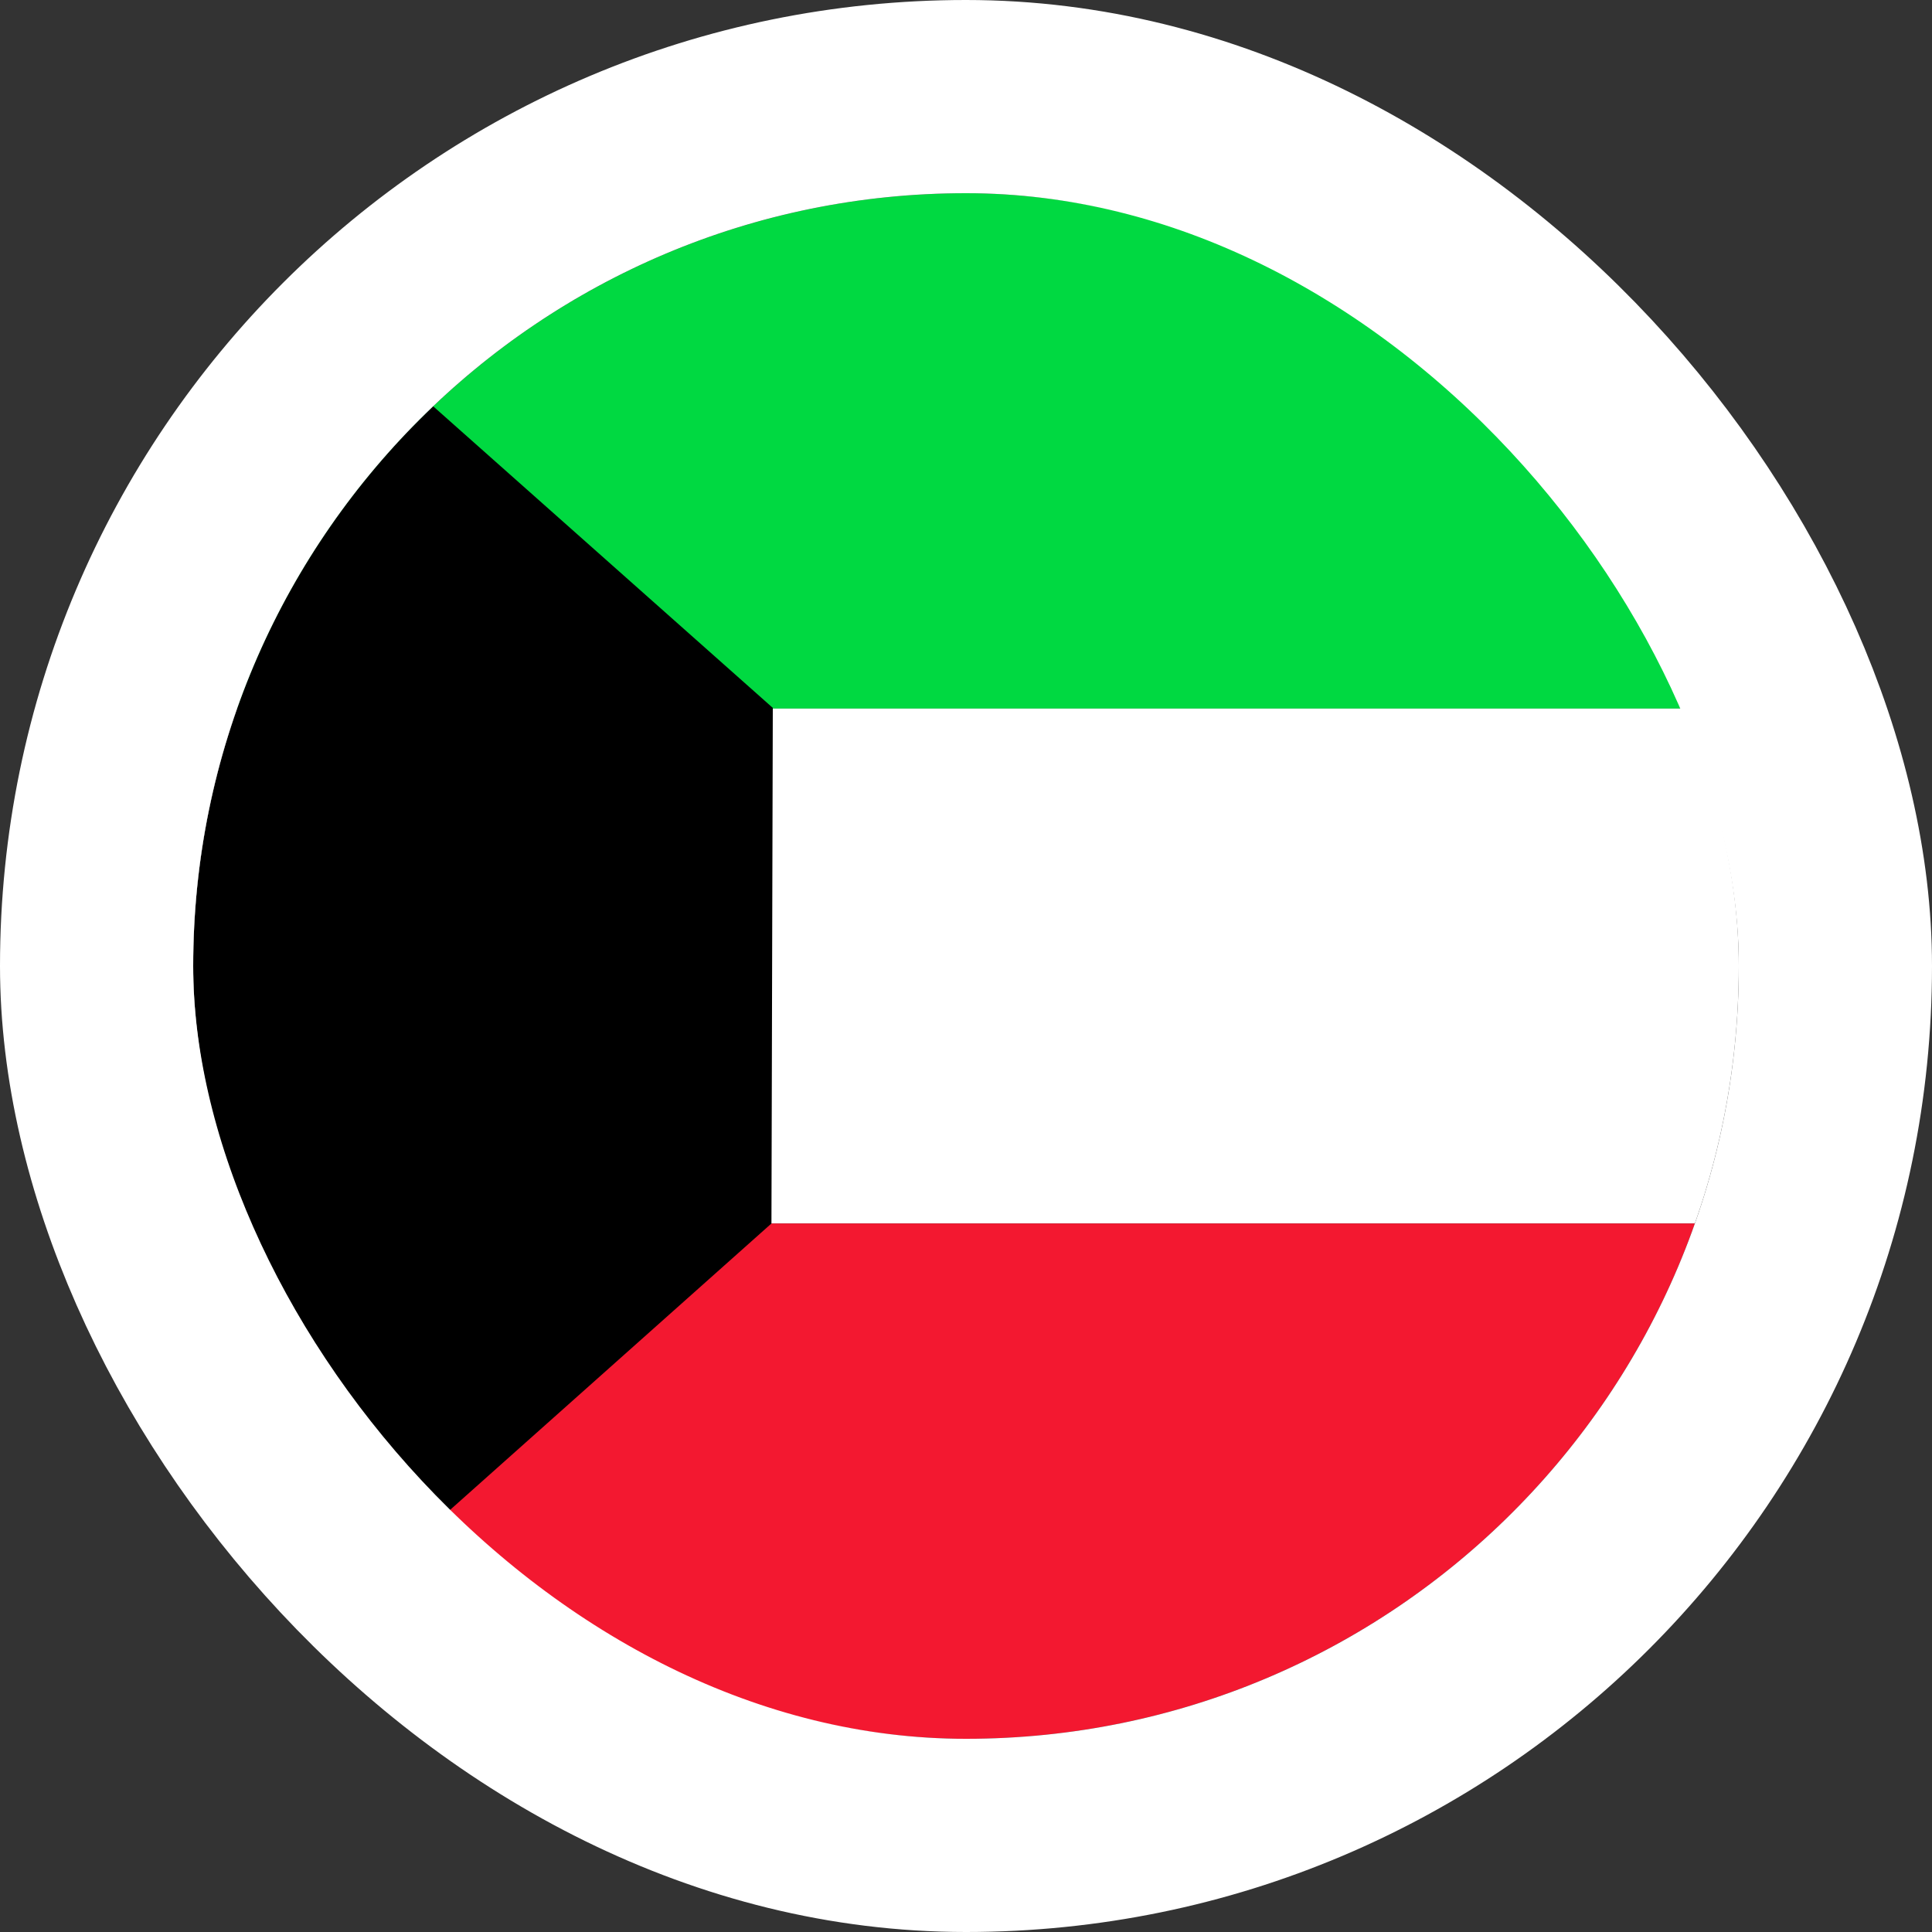 <svg width="40" height="40" viewBox="0 0 40 40" fill="none" xmlns="http://www.w3.org/2000/svg">
<rect x="0" y="0" width="40" height="40" fill="#333333" stroke="none"/>
<g clip-path="url(#clip0_90_25038)">
<path fill-rule="evenodd" clip-rule="evenodd" d="M4 14.663H52V25.331H4V14.663Z" fill="white"/>
<path fill-rule="evenodd" clip-rule="evenodd" d="M4 25.331H52V36H4V25.331Z" fill="#F31830"/>
<path fill-rule="evenodd" clip-rule="evenodd" d="M4 4H52V14.669H4V4Z" fill="#00D941"/>
<path fill-rule="evenodd" clip-rule="evenodd" d="M4 4V36L15.972 25.331L16 14.656L4 4Z" fill="black"/>
</g>
<rect x="2" y="2" width="36" height="36" rx="18" stroke="white" stroke-width="4"/>
<defs>
<clipPath id="clip0_90_25038">
<rect x="4" y="4" width="32" height="32" rx="16" fill="white"/>
</clipPath>
</defs>
</svg>
